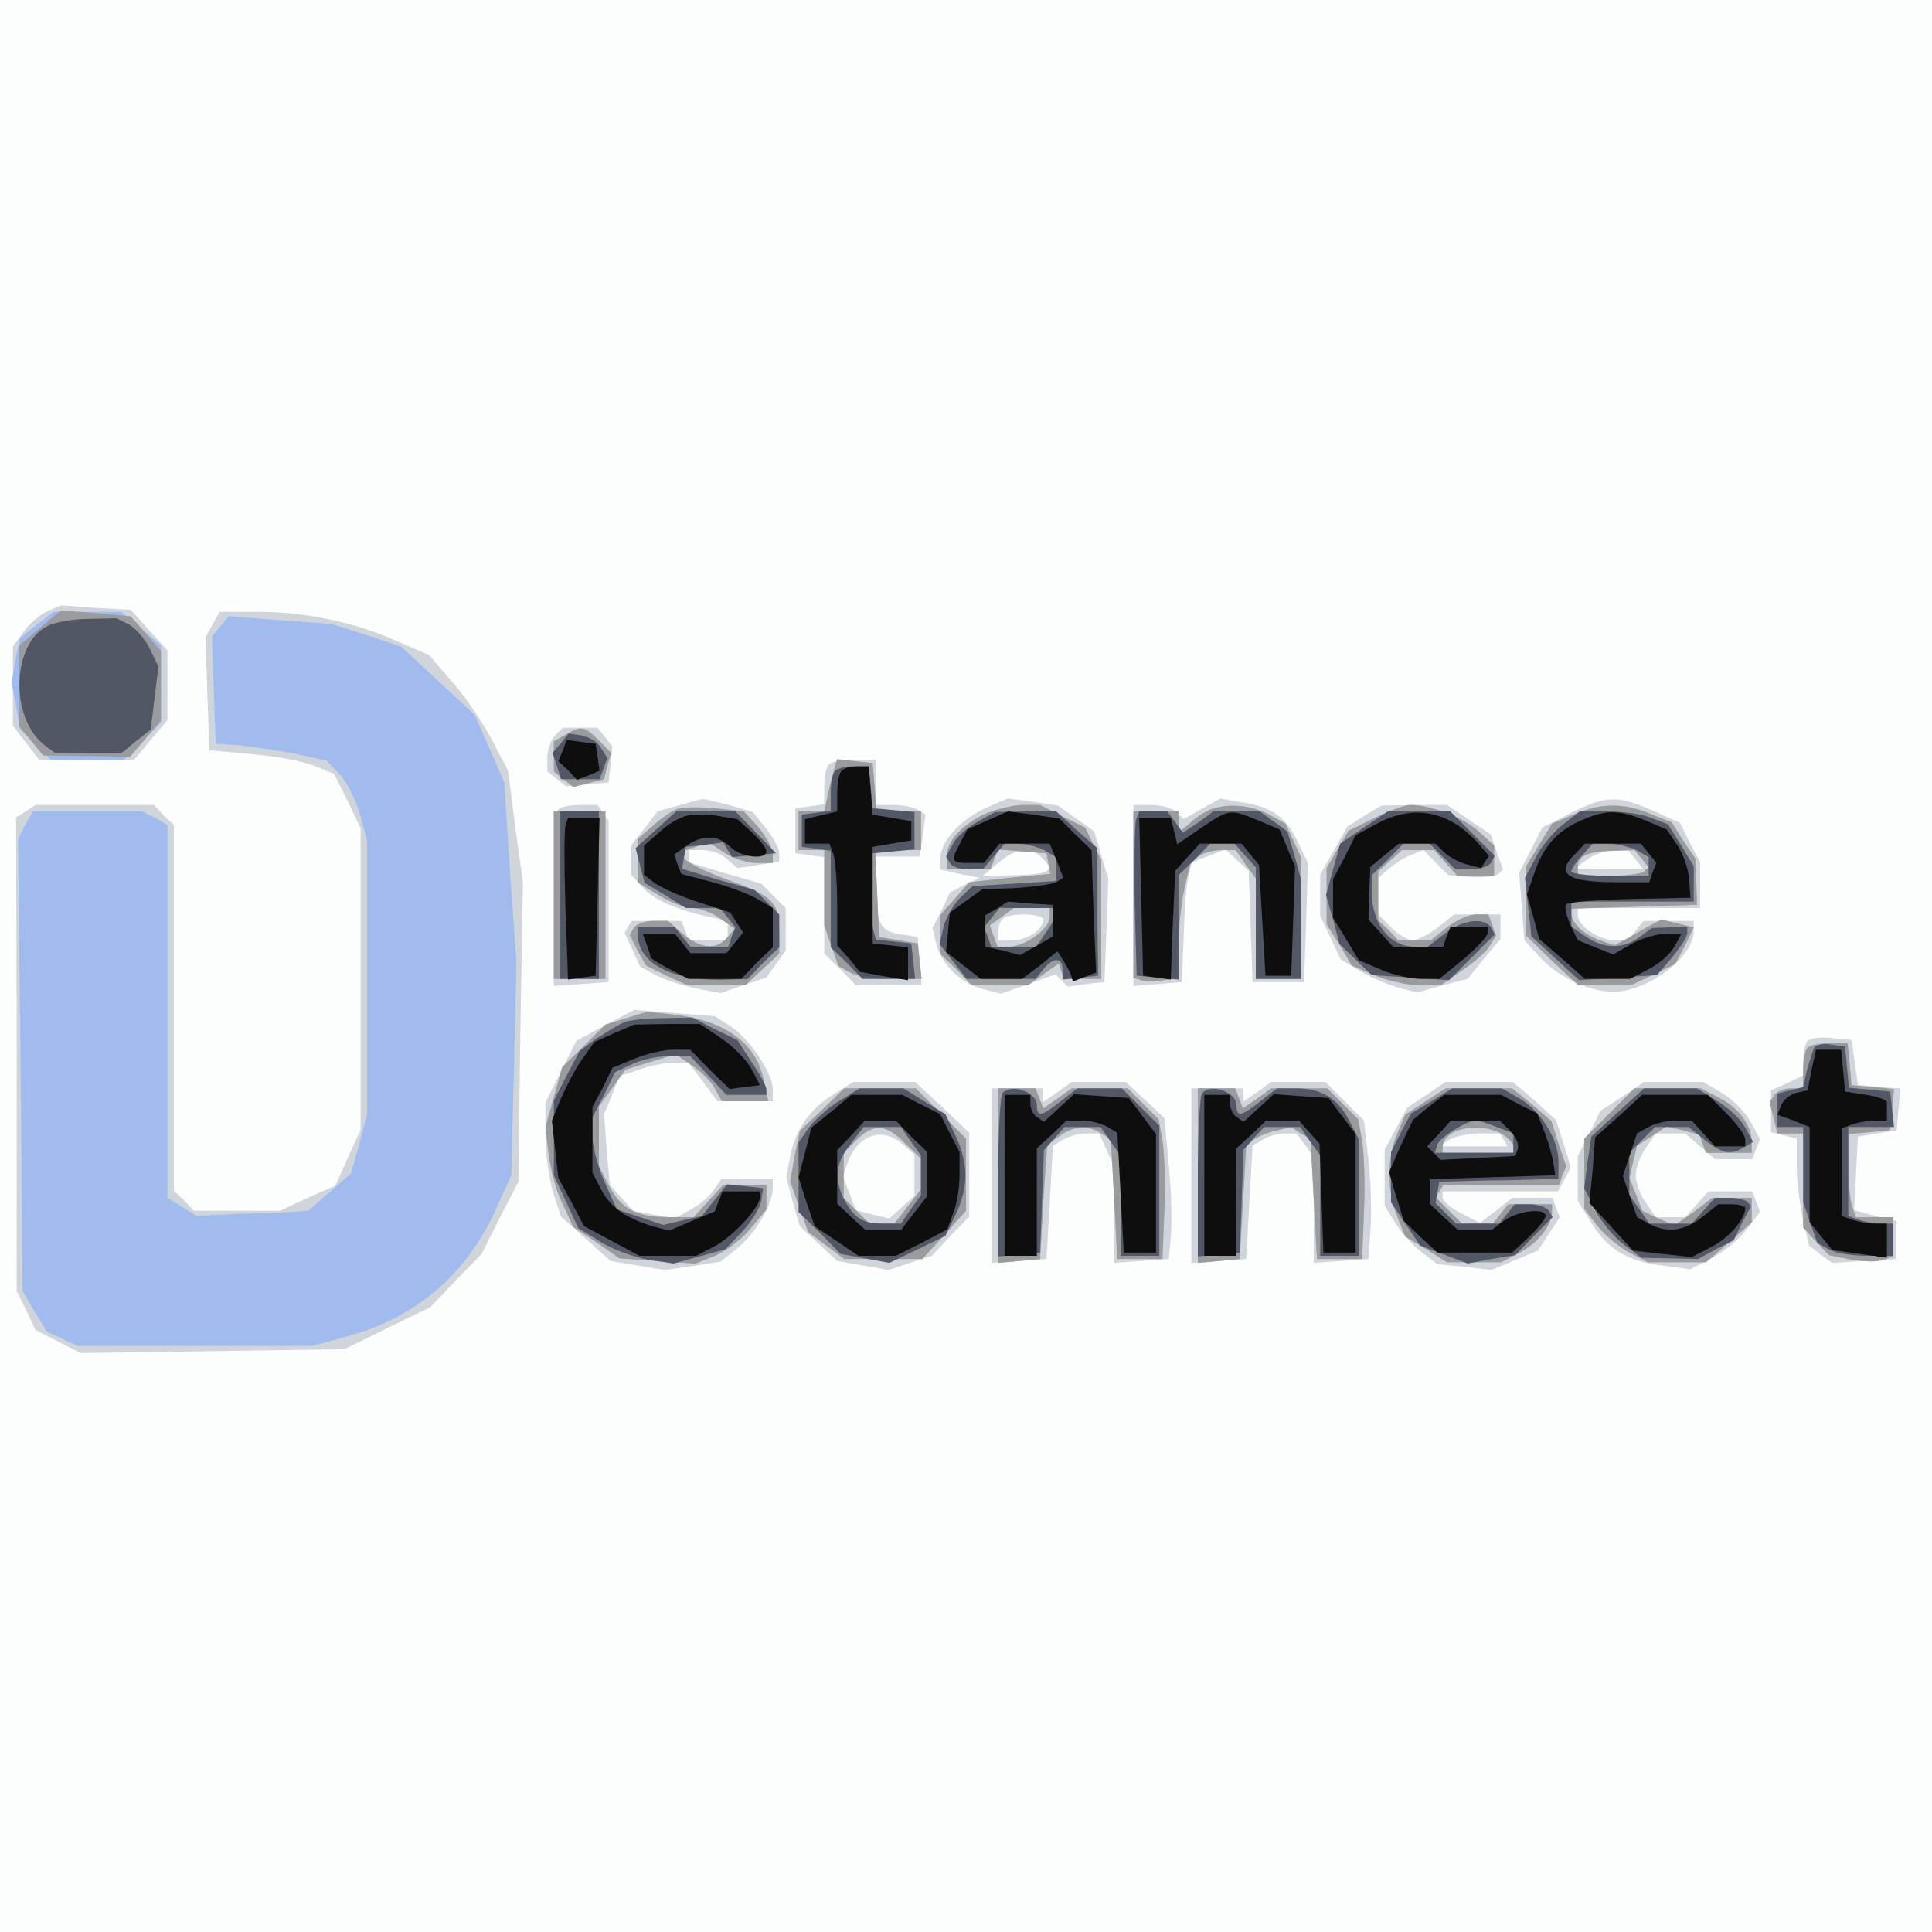<?xml version="1.0"?><svg version="1.2" baseProfile="tiny-ps" viewBox="0 0 300 300" xmlns="http://www.w3.org/2000/svg" xmlns:xlink="http://www.w3.org/1999/xlink"><rect x="0" y="0" width="300" height="300" fill="#333333" stroke="none"/><title>Distance Connect</title>
<desc>Official logo of Distance Connect, a career guidance and mentorship platform for engineering students in India.</desc>


<g><g fill="#fcfdfd" transform="matrix(.1 0 0 -.1 0 300)"><path d="M0 1500V0h3000v3000H0V1500z"/></g><g fill="#d0d4db" transform="matrix(.1 0 0 -.1 0 300)"><path d="M74 2051c-12-5-29-20-38-33l-16-22v-123l21-27 20-26h147l26 31 26 31v108l-28 31-29 32-54 3-54 4-21-9zm256-21-11-20 3-88 3-87 66-6c36-3 80-11 97-18l31-13 21-42 20-42v-469l-20-43-19-43-43-19-43-20H301l-15 16-16 15v568l-16 15-15 16H55l-15-10-15-9 1-368V995l15-30 14-30 35-18 35-18 205 3 205 3 67 33 66 32 40 42 40 41 28 56 29 56 3 233 4 232-12 86-11 87-24 46c-13 25-40 66-61 90l-38 44-51 22c-65 29-142 45-215 45h-59l-11-20zm532-172c-7-7-12-22-12-34v-22l14-11 15-12 33 3 33 3 3 28 3 28-12 15-11 14h-54l-12-12zm425-45c-4-3-7-19-7-34v-28l-22-3-23-3v-70l23-3 22-3v-150l25-24 24-25h102l-3 38-3 37-25 4c-33 4-40 17-40 74v47h68l5 33 4 32-11 7c-6 4-23 8-38 8h-28v70h-33c-19 0-37-3-40-7zm-234-64-32-9-20-26-21-27v-45l18-20c17-19 52-35 105-46l27-6v-30h-61l-5 15-6 15h-77l-6-9-5-10 12-26 12-26 26-14c14-7 42-16 62-20l37-7 35 12 36 12 15 21 15 21v66l-19 19-19 19-56 16-56 17v19h22c12 0 29-6 37-14l16-14 33 5 32 5v13c0 7-9 24-20 38l-21 26-37 11c-20 5-39 10-42 9-3 0-19-5-37-10zm477-4c-39-18-69-51-70-78v-17l30-7 31-6-23-11-23-12-13-28-14-27 6-25c8-32 39-62 73-70l27-7 43 15 42 15 9-9 10-10 28 4 29 3 3 80 3 80-11 37-11 37-28 20-28 20-39 6-39 5-35-15zm88-77c20-20 14-25-40-27l-52-1 24 20c26 23 50 26 68 8zm2-96c0-15-24-32-47-32h-23v13c0 8 3 17 7 20 9 10 63 9 63-1zm246 172-28-16-11 11c-6 6-24 11-39 11h-28v-281l38 3 37 3 3 70c1 39 4 80 7 93l6 23 26 10 26 10 18-17 18-16 3-87 3-86h80l3 93 3 92-16 33c-18 38-40 54-86 61l-34 6-29-16zm574-6-45-23-18-35-18-35 4-53 4-52 24-26c28-31 77-54 114-54 53 0 124 53 125 93v17h-78l-12-15-12-15h-22c-24 1-56 22-56 39v11h190v71l-16 30-15 31-42 19c-54 24-73 24-127-3zm100-73 12-15h-53l-54 1 19 14c11 8 30 15 42 15h22l12-15zm-1673 78c-4-3-7-67-7-140v-134l43 3 42 3v250l-9 13-8 12h-28c-14 0-30-3-33-7zm1251-10-26-17-21-37-21-37v-64l16-34 16-34 32-19c17-10 44-21 59-25l28-7 39 11 39 10 25 31 26 31v38h-72l-25-20c-14-11-32-20-39-20-8 0-23 9-34 20l-20 20v57l18 15c9 8 25 18 35 21l17 7 20-20 19-19 35-3c20-1 39 1 43 5l7 7-10 27-9 27-34 23-34 23h-51l-51-1-27-16zM940 1408l-45-24-24-48-24-48v-52c0-29 6-68 12-88l12-37 38-34 39-35 42-7 42-7 43 6 44 7 25 20c28 22 56 69 56 94v15h-79l-13-18c-7-11-24-24-37-31l-23-13-33 6-32 6-18 20-18 20-5 55-4 55 12 29 12 30 30 10c17 6 41 11 54 11h23l23-30 22-30h86v18c0 25-35 78-65 98l-25 16-63 5-62 5-45-24zm1867-24c-4-4-7-18-7-31v-23l-25-12-25-11v-65l20-5 20-5v-44c0-23 5-61 10-83l9-39 18-14 18-13 50 3 50 3v59l-33 8-33 9 3 57 3 57 30 5 30 5 3 33 3 32-18 1c-10 1-25 2-33 3l-15 1-5 35-5 35-30 3c-17 2-34 0-38-4zm-1512-83c-37-22-60-55-68-97l-6-32 10-38 11-38 29-27 29-27 40-7 40-7 33 11 34 11 29 31 29 30v130l-42 40-42 39h-96l-30-19zm107-78 18-16v-64l-20-18-19-17-26 6-26 7-10 26-10 26 6 18c15 47 55 61 87 32zm240 81-22-15v21h-80v-271l43 3 42 3 5 88 5 88 15 9c8 5 24 10 36 10h21l11-25 12-26v-150l43 3 42 3 3 35c2 19 1 69-3 109l-7 75-30 28-30 28h-84l-22-16zm310 0-22-15v21h-80v-271l43 3 42 3 5 88 5 88 15 9c8 5 24 10 34 10h19l13-17 13-18 1-83v-83l43 3 42 3 3 45c2 25 1 73-3 108l-7 62-30 30-30 30h-84l-22-16zm263-4-30-20-17-32-18-33v-87l16-26c9-15 27-35 41-46l25-19 42-4 42-5 36 15 36 15 17 26 17 26-6 15-5 15h-63l-25-20-25-19-29 15c-16 8-29 19-29 24v10h179l10 18 10 19-11 37-12 37-33 30-34 29h-104l-30-20zm120-70 6-10h-106l15 10c8 5 29 10 47 10h32l6-10zm184 67-34-22-17-35-18-35v-70l20-32c25-42 57-62 111-68l44-6 34 18c19 10 43 30 54 45l20 26-6 16-6 16h-68l-18-20-18-20h-46l-15 22c-9 12-16 32-16 43s7 31 16 43l15 22h46l23-20 23-20h58l6 16 6 15-14 26c-8 15-27 35-44 45l-30 18h-92l-34-23z"/></g><g fill="#a1bbef" transform="matrix(.1 0 0 -.1 0 300)"><path d="m57 2030-26-21-7-34-6-35 7-36 6-36 24-24 24-24h113l29 29 29 29v120l-31 26-31 26H83l-26-20zm285-3-13-15 3-84 3-83 35-2c19-2 58-8 86-13l51-11 21-22c11-12 25-40 31-62l11-40v-425l-12-46-13-46-33-29-33-29-27-2c-15-1-54-2-87-3l-60-3-22 14-23 14v579l-19 11-20 10H51l-12-21-11-22 4-351 3-351 19-32 19-31 24-11 24-11h364l51 14c108 29 186 94 233 196l25 55 4 165 4 165-10 140-9 140-23 53-23 52-57 53-57 53-54 18-54 17-80 6-80 6-13-16zm536-168-18-10v-47l15-12 15-12 24 6 24 6 5 21 6 20-20 20c-22 22-27 22-51 8zm418-51c-2-7-7-25-10-40l-6-28h-40v-60h40v-117l11-32 11-31 18-10c10-6 40-10 65-10h46l-3 27-3 28-30 5-30 5-3 68-3 67h71v60h-69l-3 38-3 37-28 3-27 3-4-13zm-246-65c-8-3-25-15-37-26l-23-20v-67l33-20c17-11 41-20 52-20s31-7 43-16l23-16-12-14c-16-20-42-17-69 6l-23 20h-23c-13 0-26-5-30-11l-6-11 12-24 13-23 32-16 33-15h89l27 25 26 24v33c0 47-10 57-81 82-35 13-65 28-67 34l-3 10 21 7 21 7 24-16c13-9 36-16 50-16h25v14c0 8-10 26-22 41l-23 25-45 5c-25 2-52 2-60-2zm475-9c-36-19-55-42-55-66v-18h68l6 16 6 15 37-3 38-3 3-16 3-16-63-6-63-7-22-25-23-26v-60l25-24 24-25h87l24 17 24 17 4-12 4-12h58v185l-13 25-12 25-35 17-35 18h-30c-16-1-43-8-60-16zm105-158c0-18-38-46-63-46h-18l-6 16-6 17 18 13 19 14h56v-14zm250 167c-8-3-23-12-32-21l-18-15v33h-70v-258l12-4c7-3 23-2 35 0l23 4v52c0 28 5 69 10 90l9 39 13 8c7 5 23 9 35 9h22l15-22 16-22v-156h70v189l-12 26-12 26-27 15c-28 14-62 17-89 7zm255-13-41-20-17-29-17-29v-87l20-32 19-32 37-16c20-8 51-15 69-15h32l33 23c18 12 38 29 43 38l10 16-6 17-6 16h-19c-11 0-31-9-45-20l-25-20h-51l-15 16-16 15v76l18 16 19 17h50l18-20 18-20h57v47l-23 21c-23 22-75 42-107 42-8 0-33-9-55-20zm308 5-33-14-20-33-20-33v-108l40-39 41-38h81l34 16 35 17 15 28 14 29-25 6-25 6-12-6c-7-4-24-13-37-21l-24-13-26 9c-24 10-41 26-41 41v7l98 3 97 3-1 36-1 35-19 28-18 29-33 13c-41 18-79 17-120-1zm106-68 11-14-7-6c-3-4-28-7-55-7h-48v14c0 17 15 24 56 25l32 1 11-13zm-1689-57v-130h80v260h-80v-130zm113-191-33-10-33-33-34-33-13-47-13-46 5-43c3-23 12-58 22-77l16-35 36-24 36-25 59-4 59-4 30 12c17 7 42 26 55 42l25 30v38h-67l-23-25-23-25h-39c-50 0-74 13-93 50l-15 29v93l21 29 20 28 39 12 39 12 25-17c14-9 30-25 36-36l11-20h72l-7 32c-11 57-58 92-136 102l-45 5-32-10zm1834-46c-4-3-7-19-7-35v-28h-19c-11 0-23-5-26-11l-7-10 6-25 6-24h40v-146l20-22 20-21 35-7c19-3 42-4 50 0l15 5v61h-58l-6 16c-3 9-6 37-6 64v49l33 3 32 3 3 32 3 32-33 3-33 3-3 33-3 32h-28c-15 0-31-3-34-7zm-1530-96-35-33-8-39-7-39 14-40 14-39 28-21 28-21h121l34 37 34 38v112l-39 39-39 39h-111l-34-33zm128-52 25-24v-48l-21-27-20-26h-39l-20 20-20 20v70l20 20c26 26 46 25 75-5zm145-51v-135l33 3 32 3 5 89 6 88 19 14c22 16 44 18 65 4l15-9 5-93 5-93h70l3 75c2 41 0 90-3 109l-6 33-24 24-24 24h-87l-22-16-22-15-6 15-6 16h-58v-136zm310 0v-135l33 3 32 3 5 87 5 87 10 10c6 5 21 12 35 15l25 6 15-10 15-9 5-93 5-93h70l3 75c2 41 0 90-3 109l-6 33-24 24-24 24h-87l-22-16-22-15-6 15-6 16h-58v-136zm354 116-32-21-13-31c-16-38-15-89 1-128l12-30 33-20 32-20h84l29 15c28 15 50 42 50 64v11h-68l-12-15-12-15h-48l-20 20-21 21 6 9 6 10h180l5 15 6 14-12 35-11 35-30 26-31 25h-103l-31-20zm117-50c10-6 19-15 19-20v-10h-110v8c0 29 54 41 91 22zm168 31-39-39v-109l21-27c11-14 34-33 49-41l29-15h90l36 31 35 31v38h-61l-29-22-30-21-25 11-25 12-10 26-10 25 6 25 6 25 23 15 23 15 25-6 26-7 5-14 5-14h71v16c0 26-19 53-50 69l-29 15h-103l-39-39z"/></g><g fill="#9a9b9c" transform="matrix(.1 0 0 -.1 0 300)"><path d="m62 2025-32-27v-126l18-22 19-23 67-1 68-1 24 28 24 28v108l-23 27-24 27-54 5-55 4-32-27zm816-166-18-10v-47l15-12 15-12 24 6 24 6 5 21 6 20-20 20c-22 22-27 22-51 8zm418-51c-2-7-7-25-10-40l-6-28h-40v-60h40v-117l11-32 11-31 18-10c10-6 40-10 65-10h46l-3 27-3 28-30 5-30 5-3 68-3 67h71v60h-69l-3 38-3 37-28 3-27 3-4-13zm-246-65c-8-3-25-15-37-26l-23-20v-67l33-20c17-11 41-20 52-20s31-7 43-16l23-16-12-14c-16-20-42-17-69 6l-23 20h-23c-13 0-26-5-30-11l-6-11 12-24 13-23 32-16 33-15h89l27 25 26 24v33c0 47-10 57-81 82-35 13-65 28-67 34l-3 10 21 7 21 7 24-16c13-9 36-16 50-16h25v14c0 8-10 26-22 41l-23 25-45 5c-25 2-52 2-60-2zm475-9c-36-19-55-42-55-66v-18h68l6 16 6 15 37-3 38-3 3-16 3-16-63-6-63-7-22-25-23-26v-60l25-24 24-25h87l24 17 24 17 4-12 4-12h58v185l-13 25-12 25-35 17-35 18h-30c-16-1-43-8-60-16zm105-158c0-18-38-46-63-46h-18l-6 16-6 17 18 13 19 14h56v-14zm250 167c-8-3-23-12-32-21l-18-15v33h-70v-258l12-4c7-3 23-2 35 0l23 4v52c0 28 5 69 10 90l9 39 13 8c7 5 23 9 35 9h22l15-22 16-22v-156h70v189l-12 26-12 26-27 15c-28 14-62 17-89 7zm255-13-41-20-17-29-17-29v-87l20-32 19-32 37-16c20-8 51-15 69-15h32l33 23c18 12 38 29 43 38l10 16-6 17-6 16h-19c-11 0-31-9-45-20l-25-20h-51l-15 16-16 15v76l18 16 19 17h50l18-20 18-20h57v47l-23 21c-23 22-75 42-107 42-8 0-33-9-55-20zm308 5-33-14-20-33-20-33v-108l40-39 41-38h81l34 16 35 17 15 28 14 29-25 6-25 6-12-6c-7-4-24-13-37-21l-24-13-26 9c-24 10-41 26-41 41v7l98 3 97 3-1 36-1 35-19 28-18 29-33 13c-41 18-79 17-120-1zm106-68 11-14-7-6c-3-4-28-7-55-7h-48v14c0 17 15 24 56 25l32 1 11-13zm-1689-57v-130h80v260h-80v-130zm113-191-33-10-33-33-34-33-13-47-13-46 5-43c3-23 12-58 22-77l16-35 36-24 36-25 59-4 59-4 30 12c17 7 42 26 55 42l25 30v38h-67l-23-25-23-25h-39c-50 0-74 13-93 50l-15 29v93l21 29 20 28 39 12 39 12 25-17c14-9 30-25 36-36l11-20h72l-7 32c-11 57-58 92-136 102l-45 5-32-10zm1834-46c-4-3-7-19-7-35v-28h-19c-11 0-23-5-26-11l-7-10 6-25 6-24h40v-146l20-22 20-21 35-7c19-3 42-4 50 0l15 5v61h-58l-6 16c-3 9-6 37-6 64v49l33 3 32 3 3 32 3 32-33 3-33 3-3 33-3 32h-28c-15 0-31-3-34-7zm-1530-96-35-33-8-39-7-39 14-40 14-39 28-21 28-21h121l34 37 34 38v112l-39 39-39 39h-111l-34-33zm128-52 25-24v-48l-21-27-20-26h-39l-20 20-20 20v70l20 20c26 26 46 25 75-5zm145-51v-135l33 3 32 3 5 89 6 88 19 14c22 16 44 18 65 4l15-9 5-93 5-93h70l3 75c2 41 0 90-3 109l-6 33-24 24-24 24h-87l-22-16-22-15-6 15-6 16h-58v-136zm310 0v-135l33 3 32 3 5 87 5 87 10 10c6 5 21 12 35 15l25 6 15-10 15-9 5-93 5-93h70l3 75c2 41 0 90-3 109l-6 33-24 24-24 24h-87l-22-16-22-15-6 15-6 16h-58v-136zm354 116-32-21-13-31c-16-38-15-89 1-128l12-30 33-20 32-20h84l29 15c28 15 50 42 50 64v11h-68l-12-15-12-15h-48l-20 20-21 21 6 9 6 10h180l5 15 6 14-12 35-11 35-30 26-31 25h-103l-31-20zm117-50c10-6 19-15 19-20v-10h-110v8c0 29 54 41 91 22zm168 31-39-39v-109l21-27c11-14 34-33 49-41l29-15h90l36 31 35 31v38h-61l-29-22-30-21-25 11-25 12-10 26-10 25 6 25 6 25 23 15 23 15 25-6 26-7 5-14 5-14h71v16c0 26-19 53-50 69l-29 15h-103l-39-39z"/></g><g fill="#525765" transform="matrix(.1 0 0 -.1 0 300)"><path d="M74 2028c-56-27-59-143-5-185l16-12 51-1h52l23 19 23 18 6 49 6 49-13 27c-7 15-22 32-32 38l-20 10-43-1c-24 0-53-5-64-11zm797-182-13-15 7-21 6-20h60l6 16 6 17-10 16c-5 9-19 17-30 19l-20 3-12-15zm426-43c-4-3-7-19-7-34v-28l-22-3-23-3v-50l23-3 22-3v-150l25-24 24-25h82l-3 28-3 27-27 3-28 3-6 23c-3 12-4 42-2 67l3 44 33 3 32 3v58l-32 3-33 3-3 33-3 32h-23c-12 0-26-3-29-7zm-427-193v-130h60v260h-60v-130zm149 102-32-29 7-27 7-27 32-19 32-20h53l12-15 12-15-6-15-5-15h-59l-12 15-12 15h-58v-9c0-48 55-76 143-72l28 1 24 25 25 24v51l-19 19-19 19-57 16-56 17 3 17 3 17 29 3 29 4 7-12 7-11 34 3 34 3-32 33-31 32h-92l-31-28zm499 12c-15-8-32-23-38-34l-11-20 6-10c3-6 16-10 28-10h23l17 20 17 20h21c11 0 29-5 40-10l19-11v-37l-65-4-65-4-20-19c-10-11-22-31-25-45l-6-26 21-27 21-27h107l12 15c16 19 30 19 30-1v-15l28 3 27 3-1 99v99l-32 28-32 29h-48l-47-1-27-15zm122-142c0-4-7-18-16-30l-15-22h-70l-5 15-6 15 12 15 12 15h88v-8zm124 145c-2-7-3-65-2-128l3-114 33-3 32-3v162l25 24 24 25h38l16-18 17-19v-173h70v155l-10 37-11 37-22 16-21 15h-72l-23-17-24-16-12 16-12 17h-44l-5-13zm354-12-37-25-11-40-11-40 11-38 10-38 25-24 25-24 60-4 60-4 36 36 35 35-6 11c-10 16-45 12-72-10l-26-20h-21c-38 0-66 36-66 85v26l25 24 24 25h41l20-20 20-20h24c14 0 28 5 31 10l6 11-34 34-35 35h-97l-37-25zm308 4c-14-11-34-35-42-52l-16-30 5-46 5-45 37-34 37-34 61 4 60 4 24 28c12 15 23 31 23 37v9h-27l-28-1-19-14c-25-19-56-19-84 1l-22 15v39h190v55l-20 33-20 32-26 10c-14 6-45 10-68 10h-43l-27-21zm115-39 19-11v-29h-60c-33 0-60 3-60 7 0 3 7 15 17 25l16 18h24c13 0 33-5 44-10zM970 1413c-8-3-27-15-43-25l-27-20-20-38-20-39v-116l19-41 19-41 34-21c19-12 52-24 74-28l40-6 40 11 40 11 26 27c15 16 28 37 30 48l3 20-28 3-28 3-20-25-19-24-30-7-30-7-36 12-36 12-19 42c-10 22-19 55-19 71v30l18 35 17 35 25 12c14 7 40 13 58 13h34l28-30 28-30h62v9c0 4-10 23-23 42l-22 34-35 17-35 18-45-1c-25 0-52-3-60-6zm1847-40c-2-4-7-20-11-34l-6-27-20-5-20-5v-52h40v-117l11-32 11-31 18-10c10-6 37-10 59-10h41v50h-19c-11 0-26 3-35 6l-16 6v138h71l-3 28-3 27-32 3-32 3-3 32-3 32-22 3c-11 2-23 0-26-5zm-1513-82c-18-11-39-30-48-42l-16-23v-108l33-32 32-33 38-7 38-7 44 21 43 21 16 33c20 43 20 79 0 122l-16 34-33 20-32 20h-68l-31-19zm110-63 16-22v-62l-16-22-15-22h-27c-33 0-45 8-61 37-16 32-14 57 10 87l20 26h58l15-22zm143 75c-4-3-7-62-7-130v-124l33 3 32 3 3 80 3 79 16 18 16 18h56l15-22 16-22v-156h60v202l-29 29-29 29h-69l-26-20c-30-24-37-25-37-6 0 20-39 34-53 19zm310 0c-4-3-7-62-7-130v-124l33 3 32 3 3 80 3 80 16 18 16 17h56l15-22 16-22v-156h60v181l-15 29c-18 35-43 50-83 50h-29l-26-20c-30-24-37-25-37-6 0 20-39 34-53 19zm356-13-32-19-16-30-15-30v-78l23-34 22-33 37-14 37-14 37 7 37 6 29 30 29 29-6 10c-3 5-17 10-29 10h-24l-12-15-12-15h-67l-16 16-16 16 3 17 3 16 75 2c41 0 83 2 93 2l17 1v26c0 35-27 78-60 98l-28 16h-77l-32-20zm101-40 26-10v-30h-122l4 13c4 11 45 37 60 37 4 0 18-4 32-10zm188 23-41-38-6-40-5-40 17-34c10-19 30-43 45-54l27-20 44-1 44-1 27 15 28 14 13 27 14 26-6 7c-4 3-16 6-28 6h-22l-18-20-18-20h-66l-15 22-16 22v66l20 20 20 20h52l25-20c28-22 41-24 62-11l13 8-12 22c-6 12-26 31-43 41l-32 20h-82l-41-37z"/></g><g fill="#0e0e0e" transform="matrix(.1 0 0 -.1 0 300)"><path d="m874 1835-7-17 15-14 14-15 18 7 17 7-3 21-3 21-23 3-22 3-6-16zm433-32c-4-3-7-19-7-34v-29l-25-6-25-6v-38h38l6-16c3-9 6-44 6-79v-63l18-20 17-21 38-7 37-6v51l-27 3-28 3v150l30 5 30 5v30l-30 5-30 5-3 38-3 37h-18c-10 0-21-3-24-7zm-242-70c-11-3-30-14-42-26l-23-20v-45l15-12c9-7 39-21 67-30l52-17 10-16 10-15-13-16-13-16h-56l-12 15-12 15h-50l6-16c3-9 6-17 6-20 0-2 13-10 30-19l29-15h82l24 25 25 24v61l-22 13c-13 8-45 20-71 27l-49 13-6 15-5 15 18 13c25 18 50 18 69-1 15-16 56-21 56-7 0 5-10 18-22 29l-23 21-30 5c-16 3-39 3-50 0zm468-7-31-14-11-21c-15-28-14-31 13-31h24l12 15 12 15h78l11-27 10-26-11-7c-6-3-34-7-63-9l-52-2-25-18-25-18-3-30-3-31 27-21 27-21h64l28 21 27 22 9-14c5-8 10-18 12-23l3-10 18 7 18 7-4 95-3 95-25 24-25 25-40 6-40 5-32-14zm102-156v-24l-26-15-25-14-27 7-27 6v49l18 10 17 11 35-3 35-2v-25zm231 145-38-26-5 21-5 20h-49l3-122 3-123 21-3 22-3 3 84 4 85 19 21 19 21h65l13-16 14-17 5-86 5-86h40l3 84 3 85-12 29-12 29-33 14c-44 18-45 18-88-11zm274 7-35-19-17-34-18-34v-60l20-33 20-33 35-15c19-8 47-14 62-14h28l38 31c20 17 37 35 37 40v9h-58l-6-15-5-15h-78l-19 21-19 21 1 41 2 41 22 18 22 18h57l13-13c7-7 23-16 35-19l23-6 6 10 6 9-18 21c-45 49-98 59-154 30zm315 4c-37-16-59-41-73-83l-11-32 10-35 9-34 36-31 35-31h70l29 15c16 8 34 24 40 35l11 20h-25c-13 0-37-7-53-16l-28-16-28 11-27 11-12 25c-6 14-9 28-6 31 4 3 48 7 100 8l93 2-2 28c-1 16-9 39-18 53l-17 25-33 14c-42 17-61 17-100 0zm105-51 12-15-6-15-5-15h-50c-78 0-97 13-65 44l15 16h87l12-15zm-1682 43c-2-7-2-64 0-126l4-113 21 3 22 3 3 123 3 122h-49l-4-12zm76-322-31-14-20-28c-11-16-25-44-33-62l-13-32 5-45 5-44 20-37 20-38 43-23 43-23h88l29 15c28 15 70 60 70 76v9h-58l-6-15-6-16-36-15-35-15-22 6c-43 12-69 30-83 57l-14 27v102l16 30 15 31 34 14c19 8 46 14 60 14h27l30-31 31-30 23 3 24 3-13 25c-7 13-28 35-46 47l-34 23h-51l-51-1-31-13zm1859-57-6-32-18-4c-10-3-20-11-23-19l-6-15 25-9 25-10v-148l18-22 17-21 43-6 42-6v53h-19c-11 0-26 3-35 6l-16 6v136l16 6c9 3 24 6 35 6h19v28c1 4-14 9-32 12l-33 5-3 33-3 32h-39l-7-31zm-1522-65-31-25-10-39-10-38 12-38 13-38 34-23 34-23h58l40 20 40 21 9 25c6 14 10 41 10 60v35l-15 29-15 30-30 15-29 15h-79l-31-26zm124-39 25-24v-68l-21-27-20-26h-55l-22 20-22 21v83l22 23 21 23h48l24-25zm145-60v-125h50v167l23 21 23 22h25c13 0 31-5 39-10l15-9 5-93 5-93h50v184l-21 28-21 28-43 3-42 3-23-21-24-22-10 7c-6 3-11 13-11 21v14h-40v-125zm310 0v-125h50v167l23 21 23 22h51l16-18 16-18 3-84 3-85h50v184l-21 28-21 28-43 3-42 3-23-21-24-22-10 7c-6 3-11 13-11 21v14h-40v-125zm348 106-24-20-19-40-18-41 11-38 12-38 26-25 26-24h116l26 24c14 14 26 28 26 33 0 13-43 8-64-7l-20-15h-52l-22 20-22 21v38l98 3 97 3-3 20c-2 11-8 33-14 48l-11 28-28 14-28 15h-88l-25-19zm127-37c9-9 14-21 12-28l-4-11-58-3-58-3-10 10-11 11 19 20 18 20h76l16-16zm169 23-37-33-4-51-5-51 34-37 34-37 45-5 46-5 31 16c27 14 52 43 52 60 0 3-9 6-21 6h-21l-25-20c-28-22-55-25-83-10l-18 10-11 32-11 32 11 33 11 33 18 10c10 6 30 10 43 10h24l18-20 18-20h47v11c0 6-13 24-29 40l-29 29h-102l-36-33z"/></g></g></svg>